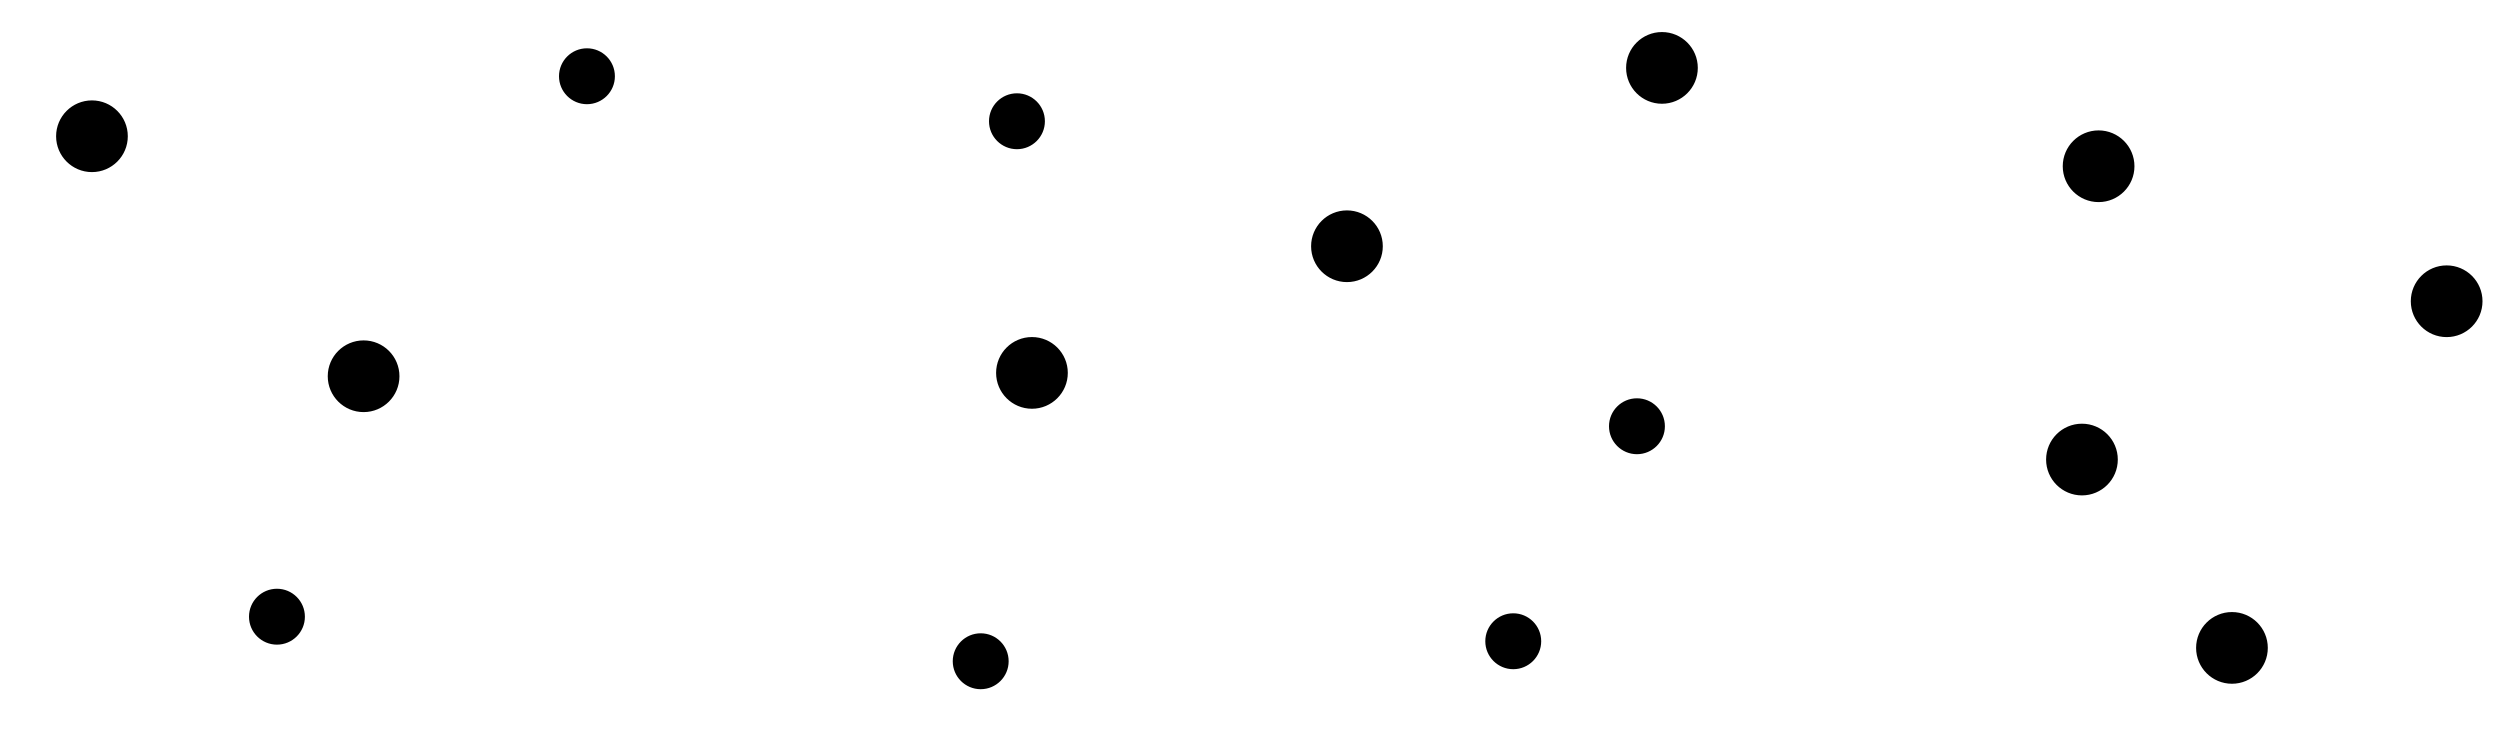 <svg id="Texture_SlightlyPorous" xmlns="http://www.w3.org/2000/svg" viewBox="0 0 500 150"><defs><style>.cls-1{stroke:#000;stroke-miterlimit:10;}</style></defs><title>CP_SlightlyPorous</title><circle class="cls-1" cx="206.39" cy="74.58" r="6.67"/><circle class="cls-1" cx="203.39" cy="24.25" r="5.09"/><circle class="cls-1" cx="327.39" cy="85.25" r="5.09"/><circle class="cls-1" cx="419.72" cy="33.25" r="6.67"/><circle class="cls-1" cx="332.39" cy="13.58" r="6.67"/><circle class="cls-1" cx="196.14" cy="132.25" r="5.09"/><circle class="cls-1" cx="72.72" cy="75.25" r="6.67"/><circle class="cls-1" cx="269.39" cy="49.25" r="6.67"/><circle class="cls-1" cx="55.39" cy="123.34" r="5.09"/><circle class="cls-1" cx="446.39" cy="129.58" r="6.67"/><circle class="cls-1" cx="117.39" cy="15.25" r="5.09"/><circle class="cls-1" cx="18.39" cy="27.25" r="6.67"/><circle class="cls-1" cx="416.39" cy="91.91" r="6.67"/><circle class="cls-1" cx="489.33" cy="60.25" r="6.67"/><circle class="cls-1" cx="302.65" cy="128.25" r="5.09"/></svg>